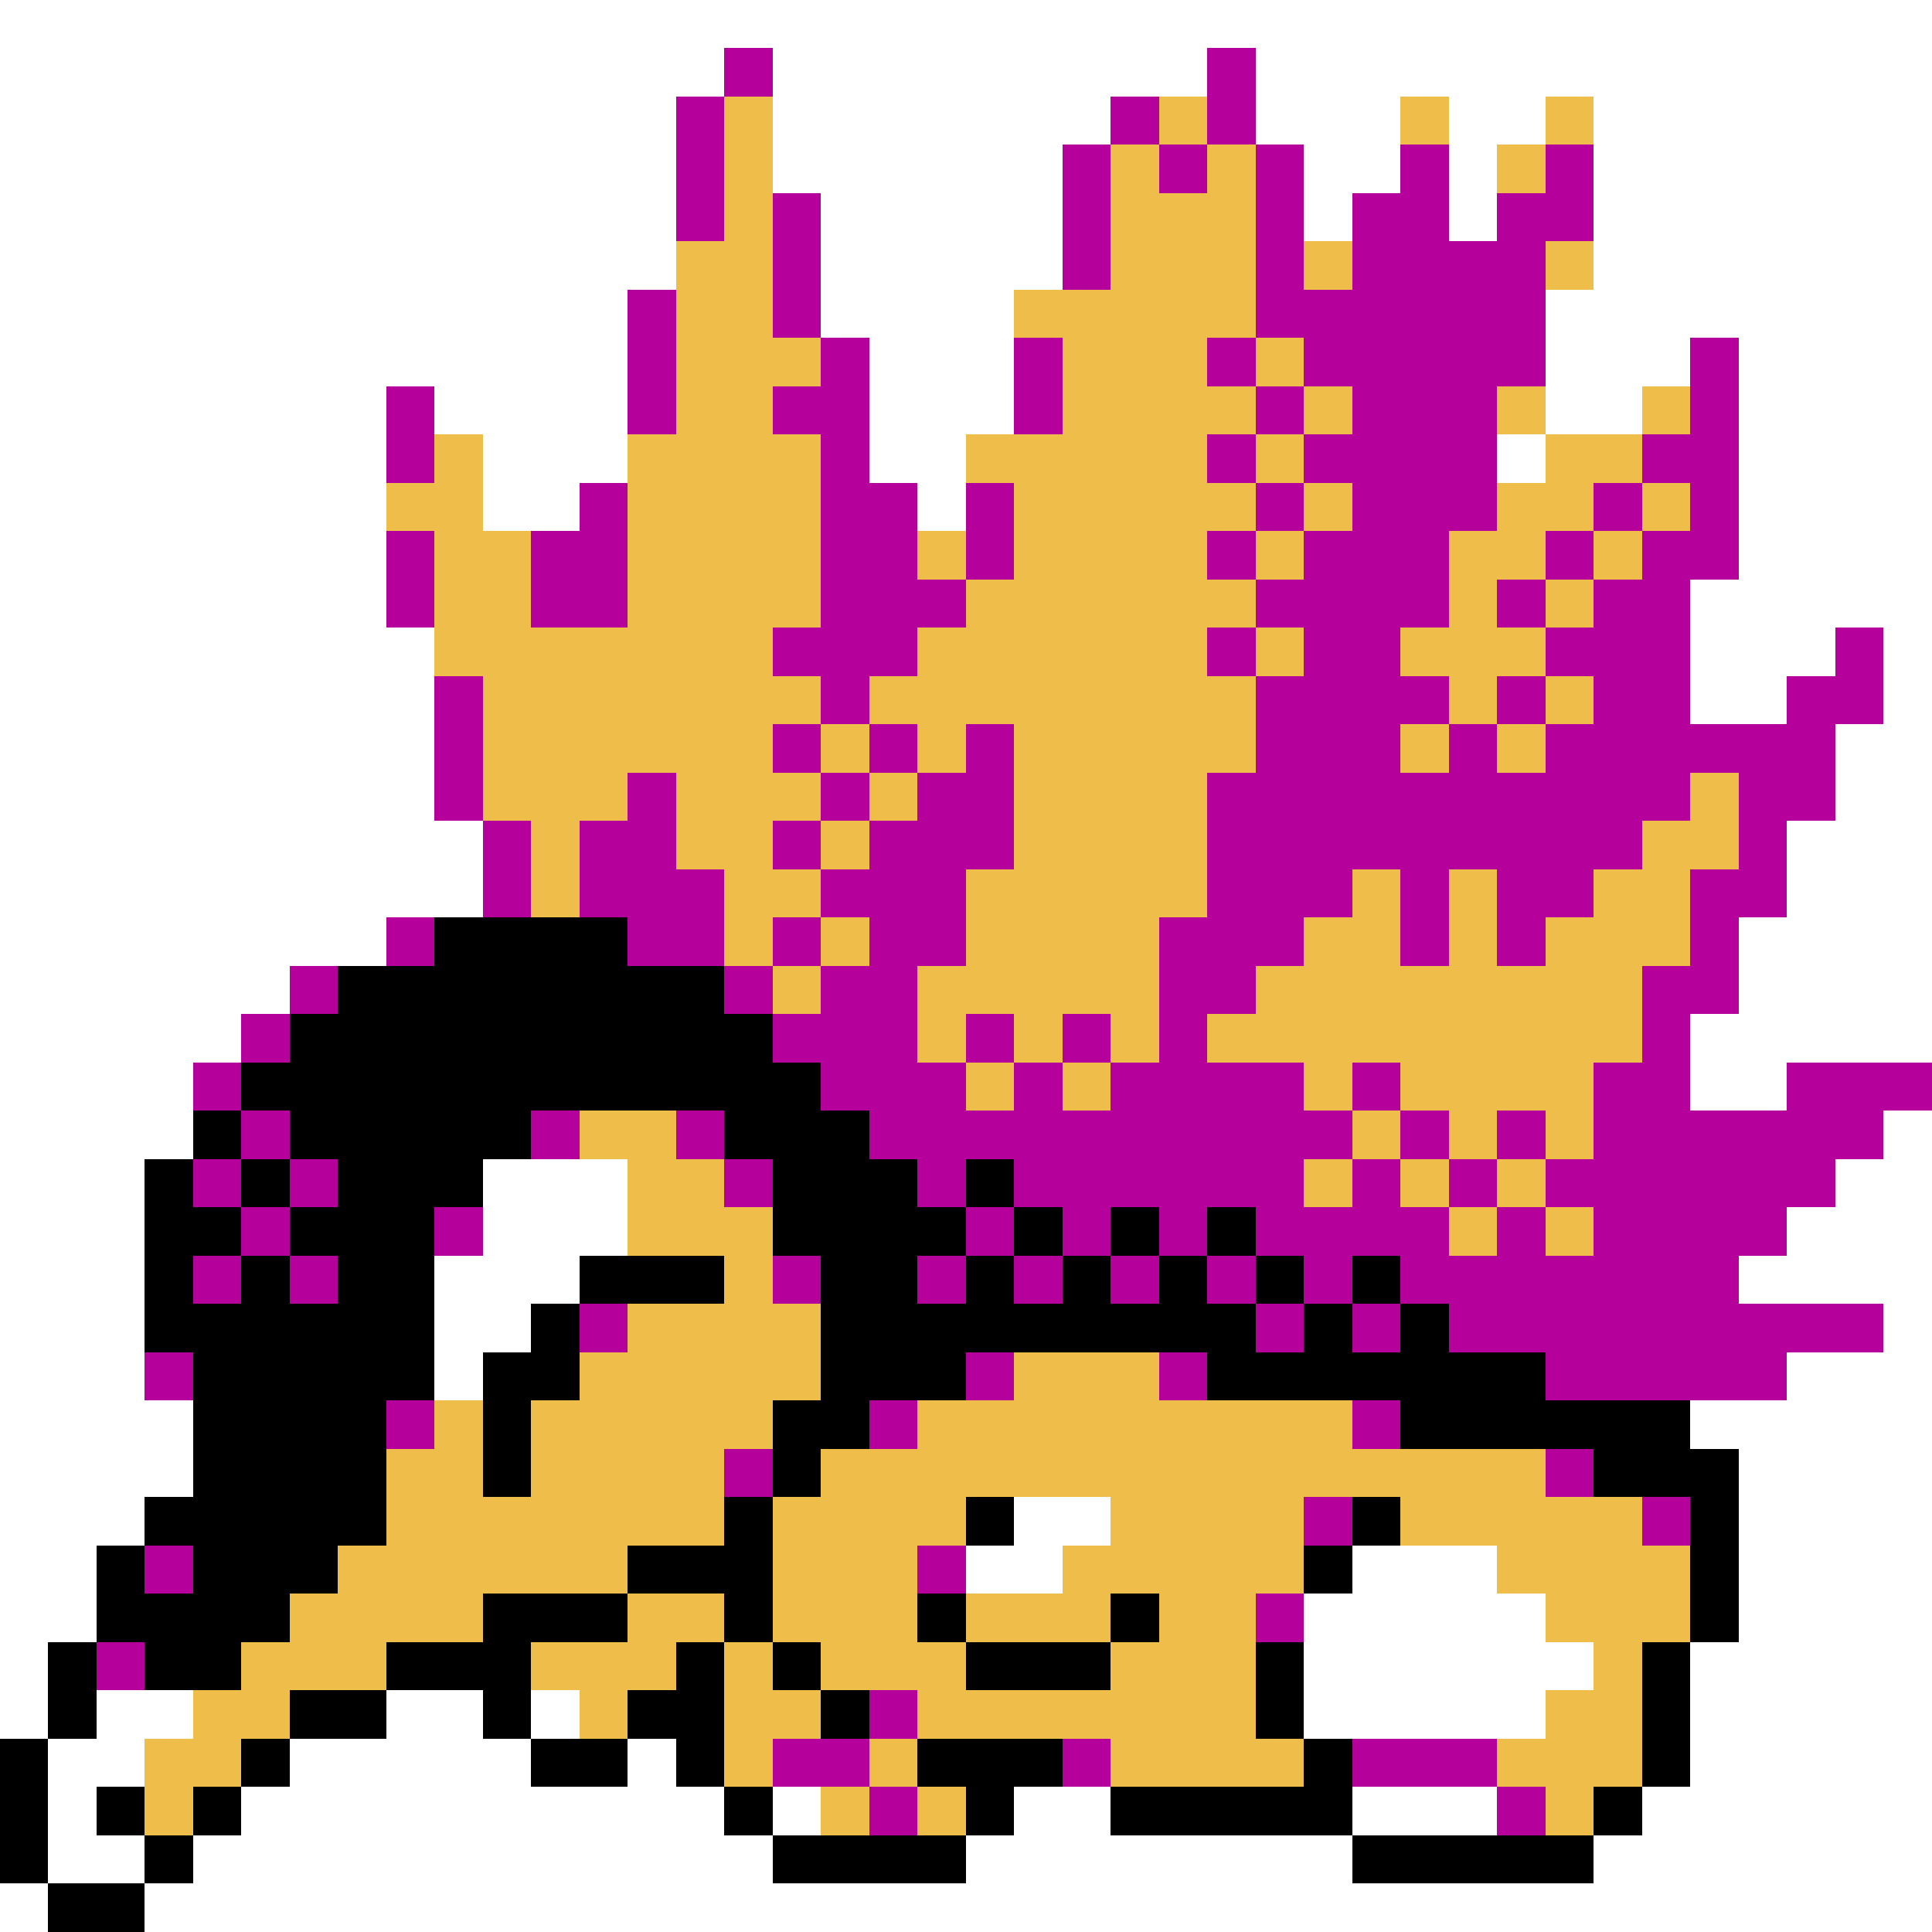 <svg xmlns="http://www.w3.org/2000/svg" viewBox="0 -0.5 40 40" shape-rendering="crispEdges">
<rect x="0" y="-0.5" width="40" height="40" fill="#333333" stroke="none"/>
<path stroke="#ffffff" d="M0 0h40M0 1h15M16 1h9M26 1h14M0 2h14M16 2h7M26 2h3M30 2h2M33 2h7M0 3h14M16 3h6M27 3h2M30 3h1M33 3h7M0 4h14M17 4h5M27 4h1M30 4h1M33 4h7M0 5h14M17 5h5M33 5h7M0 6h13M17 6h4M32 6h8M0 7h13M18 7h3M32 7h3M36 7h4M0 8h8M9 8h4M18 8h3M32 8h2M36 8h4M0 9h8M10 9h3M18 9h2M31 9h1M36 9h4M0 10h8M10 10h2M19 10h1M36 10h4M0 11h8M36 11h4M0 12h8M35 12h5M0 13h9M35 13h3M39 13h1M0 14h9M35 14h2M39 14h1M0 15h9M38 15h2M0 16h9M38 16h2M0 17h10M37 17h3M0 18h10M37 18h3M0 19h8M36 19h4M0 20h6M36 20h4M0 21h5M35 21h5M0 22h4M35 22h2M0 23h4M39 23h1M0 24h3M10 24h3M38 24h2M0 25h3M10 25h3M37 25h3M0 26h3M9 26h3M36 26h4M0 27h3M9 27h2M39 27h1M0 28h3M9 28h1M37 28h3M0 29h4M35 29h5M0 30h4M36 30h4M0 31h3M21 31h2M36 31h4M0 32h2M20 32h2M28 32h3M36 32h4M0 33h2M27 33h5M36 33h4M0 34h1M27 34h6M35 34h5M0 35h1M2 35h2M8 35h2M11 35h1M27 35h5M35 35h5M1 36h2M6 36h5M13 36h1M35 36h5M1 37h1M5 37h10M16 37h1M21 37h2M28 37h3M34 37h6M1 38h2M4 38h12M20 38h8M33 38h7M0 39h1M3 39h37" />
<path stroke="#b5009c" d="M15 1h1M25 1h1M14 2h1M23 2h1M25 2h1M14 3h1M22 3h1M24 3h1M26 3h1M29 3h1M32 3h1M14 4h1M16 4h1M22 4h1M26 4h1M28 4h2M31 4h2M16 5h1M22 5h1M26 5h1M28 5h4M13 6h1M16 6h1M26 6h6M13 7h1M17 7h1M21 7h1M25 7h1M27 7h5M35 7h1M8 8h1M13 8h1M16 8h2M21 8h1M26 8h1M28 8h3M35 8h1M8 9h1M17 9h1M25 9h1M27 9h4M34 9h2M12 10h1M17 10h2M20 10h1M26 10h1M28 10h3M33 10h1M35 10h1M8 11h1M11 11h2M17 11h2M20 11h1M25 11h1M27 11h3M32 11h1M34 11h2M8 12h1M11 12h2M17 12h3M26 12h4M31 12h1M33 12h2M16 13h3M25 13h1M27 13h2M32 13h3M38 13h1M9 14h1M17 14h1M26 14h4M31 14h1M33 14h2M37 14h2M9 15h1M16 15h1M18 15h1M20 15h1M26 15h3M30 15h1M32 15h6M9 16h1M13 16h1M17 16h1M19 16h2M25 16h10M36 16h2M10 17h1M12 17h2M16 17h1M18 17h3M25 17h9M36 17h1M10 18h1M12 18h3M17 18h3M25 18h3M29 18h1M31 18h2M35 18h2M8 19h1M13 19h2M16 19h1M18 19h2M24 19h3M29 19h1M31 19h1M35 19h1M6 20h1M15 20h1M17 20h2M24 20h2M34 20h2M5 21h1M16 21h3M20 21h1M22 21h1M24 21h1M34 21h1M4 22h1M17 22h3M21 22h1M23 22h4M28 22h1M33 22h2M37 22h3M5 23h1M11 23h1M14 23h1M18 23h10M29 23h1M31 23h1M33 23h6M4 24h1M6 24h1M15 24h1M19 24h1M21 24h6M28 24h1M30 24h1M32 24h6M5 25h1M9 25h1M20 25h1M22 25h1M24 25h1M26 25h4M31 25h1M33 25h4M4 26h1M6 26h1M16 26h1M19 26h1M21 26h1M23 26h1M25 26h1M27 26h1M29 26h7M12 27h1M26 27h1M28 27h1M30 27h9M3 28h1M20 28h1M24 28h1M32 28h5M8 29h1M18 29h1M28 29h1M15 30h1M32 30h1M27 31h1M34 31h1M3 32h1M19 32h1M26 33h1M2 34h1M18 35h1M16 36h2M22 36h1M28 36h3M18 37h1M31 37h1" />
<path stroke="#efbd4a" d="M15 2h1M24 2h1M29 2h1M32 2h1M15 3h1M23 3h1M25 3h1M31 3h1M15 4h1M23 4h3M14 5h2M23 5h3M27 5h1M32 5h1M14 6h2M21 6h5M14 7h3M22 7h3M26 7h1M14 8h2M22 8h4M27 8h1M31 8h1M34 8h1M9 9h1M13 9h4M20 9h5M26 9h1M32 9h2M8 10h2M13 10h4M21 10h5M27 10h1M31 10h2M34 10h1M9 11h2M13 11h4M19 11h1M21 11h4M26 11h1M30 11h2M33 11h1M9 12h2M13 12h4M20 12h6M30 12h1M32 12h1M9 13h7M19 13h6M26 13h1M29 13h3M10 14h7M18 14h8M30 14h1M32 14h1M10 15h6M17 15h1M19 15h1M21 15h5M29 15h1M31 15h1M10 16h3M14 16h3M18 16h1M21 16h4M35 16h1M11 17h1M14 17h2M17 17h1M21 17h4M34 17h2M11 18h1M15 18h2M20 18h5M28 18h1M30 18h1M33 18h2M15 19h1M17 19h1M20 19h4M27 19h2M30 19h1M32 19h3M16 20h1M19 20h5M26 20h8M19 21h1M21 21h1M23 21h1M25 21h9M20 22h1M22 22h1M27 22h1M29 22h4M12 23h2M28 23h1M30 23h1M32 23h1M13 24h2M27 24h1M29 24h1M31 24h1M13 25h3M30 25h1M32 25h1M15 26h1M13 27h4M12 28h5M21 28h3M9 29h1M11 29h5M19 29h9M8 30h2M11 30h4M17 30h15M8 31h7M16 31h4M23 31h4M29 31h5M7 32h6M16 32h3M22 32h5M31 32h4M6 33h4M13 33h2M16 33h3M20 33h3M24 33h2M32 33h3M5 34h3M11 34h3M15 34h1M17 34h3M23 34h3M33 34h1M4 35h2M12 35h1M15 35h2M19 35h7M32 35h2M3 36h2M15 36h1M18 36h1M23 36h4M31 36h3M3 37h1M17 37h1M19 37h1M32 37h1" />
<path stroke="#000000" d="M9 19h4M7 20h8M6 21h10M5 22h12M4 23h1M6 23h5M15 23h3M3 24h1M5 24h1M7 24h3M16 24h3M20 24h1M3 25h2M6 25h3M16 25h4M21 25h1M23 25h1M25 25h1M3 26h1M5 26h1M7 26h2M12 26h3M17 26h2M20 26h1M22 26h1M24 26h1M26 26h1M28 26h1M3 27h6M11 27h1M17 27h9M27 27h1M29 27h1M4 28h5M10 28h2M17 28h3M25 28h7M4 29h4M10 29h1M16 29h2M29 29h6M4 30h4M10 30h1M16 30h1M33 30h3M3 31h5M15 31h1M20 31h1M28 31h1M35 31h1M2 32h1M4 32h3M13 32h3M27 32h1M35 32h1M2 33h4M10 33h3M15 33h1M19 33h1M23 33h1M35 33h1M1 34h1M3 34h2M8 34h3M14 34h1M16 34h1M20 34h3M26 34h1M34 34h1M1 35h1M6 35h2M10 35h1M13 35h2M17 35h1M26 35h1M34 35h1M0 36h1M5 36h1M11 36h2M14 36h1M19 36h3M27 36h1M34 36h1M0 37h1M2 37h1M4 37h1M15 37h1M20 37h1M23 37h5M33 37h1M0 38h1M3 38h1M16 38h4M28 38h5M1 39h2" />
</svg>